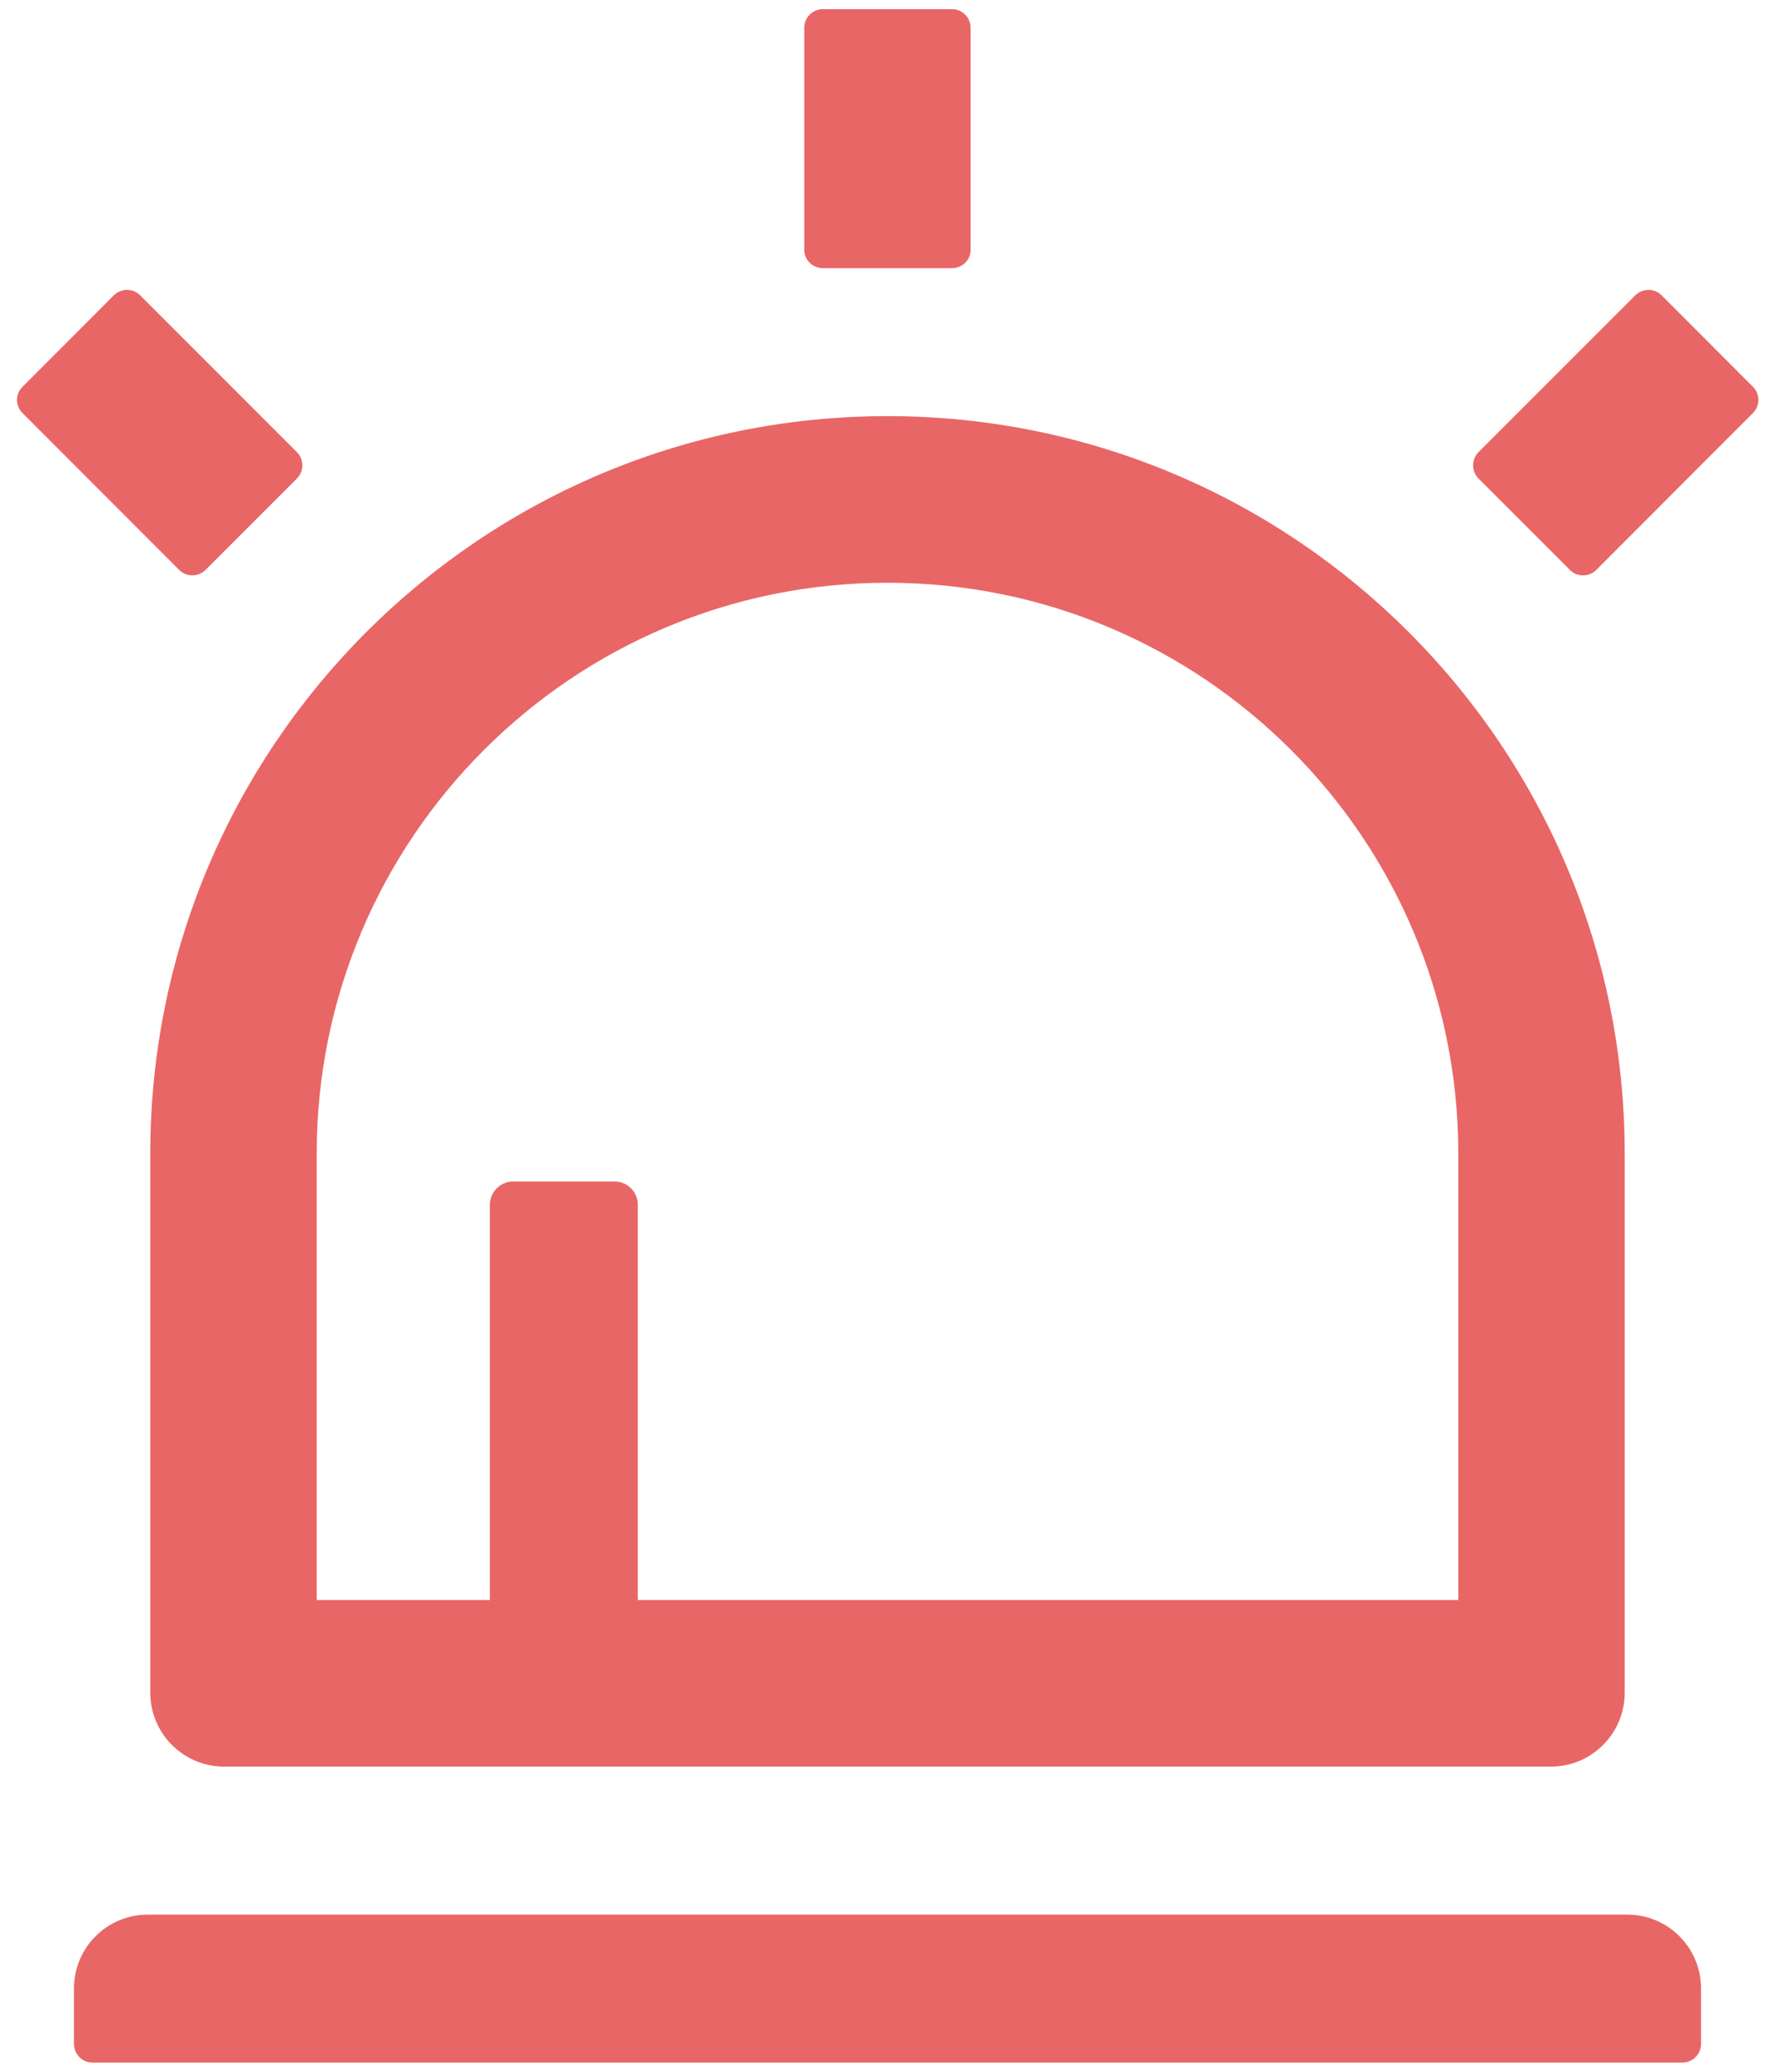 <svg width="12" height="14" viewBox="0 0 12 14" fill="none" xmlns="http://www.w3.org/2000/svg">
<path d="M1.016 11.438C1.016 11.714 1.239 11.938 1.516 11.938H10.484C10.761 11.938 10.984 11.714 10.984 11.438V7.797C10.984 5.044 8.753 2.812 6 2.812C3.247 2.812 1.016 5.044 1.016 7.797V11.438ZM2.141 7.797C2.141 5.666 3.869 3.938 6 3.938C8.131 3.938 9.859 5.666 9.859 7.797V10.812H4.312V8.141C4.312 8.055 4.242 7.984 4.156 7.984H3.469C3.383 7.984 3.312 8.055 3.312 8.141V10.812H2.141V7.797ZM1.389 3.852L2.008 3.233C2.056 3.184 2.056 3.105 2.008 3.056L0.947 1.995C0.923 1.972 0.892 1.959 0.859 1.959C0.826 1.959 0.794 1.972 0.77 1.995L0.152 2.614C0.128 2.638 0.115 2.669 0.115 2.702C0.115 2.735 0.128 2.767 0.152 2.791L1.212 3.852C1.261 3.9 1.339 3.9 1.389 3.852ZM11.851 2.614L11.233 1.995C11.209 1.972 11.178 1.959 11.145 1.959C11.111 1.959 11.08 1.972 11.056 1.995L9.995 3.056C9.972 3.08 9.959 3.111 9.959 3.145C9.959 3.178 9.972 3.209 9.995 3.233L10.614 3.852C10.662 3.9 10.742 3.9 10.791 3.852L11.851 2.791C11.9 2.741 11.9 2.663 11.851 2.614ZM11 12.938H1C0.723 12.938 0.5 13.161 0.5 13.438V13.812C0.5 13.881 0.556 13.938 0.625 13.938H11.375C11.444 13.938 11.5 13.881 11.5 13.812V13.438C11.5 13.161 11.277 12.938 11 12.938ZM5.562 1.812H6.437C6.506 1.812 6.562 1.756 6.562 1.688V0.188C6.562 0.119 6.506 0.062 6.437 0.062H5.562C5.494 0.062 5.437 0.119 5.437 0.188V1.688C5.437 1.756 5.494 1.812 5.562 1.812Z" fill="#E96666"/>
</svg>
